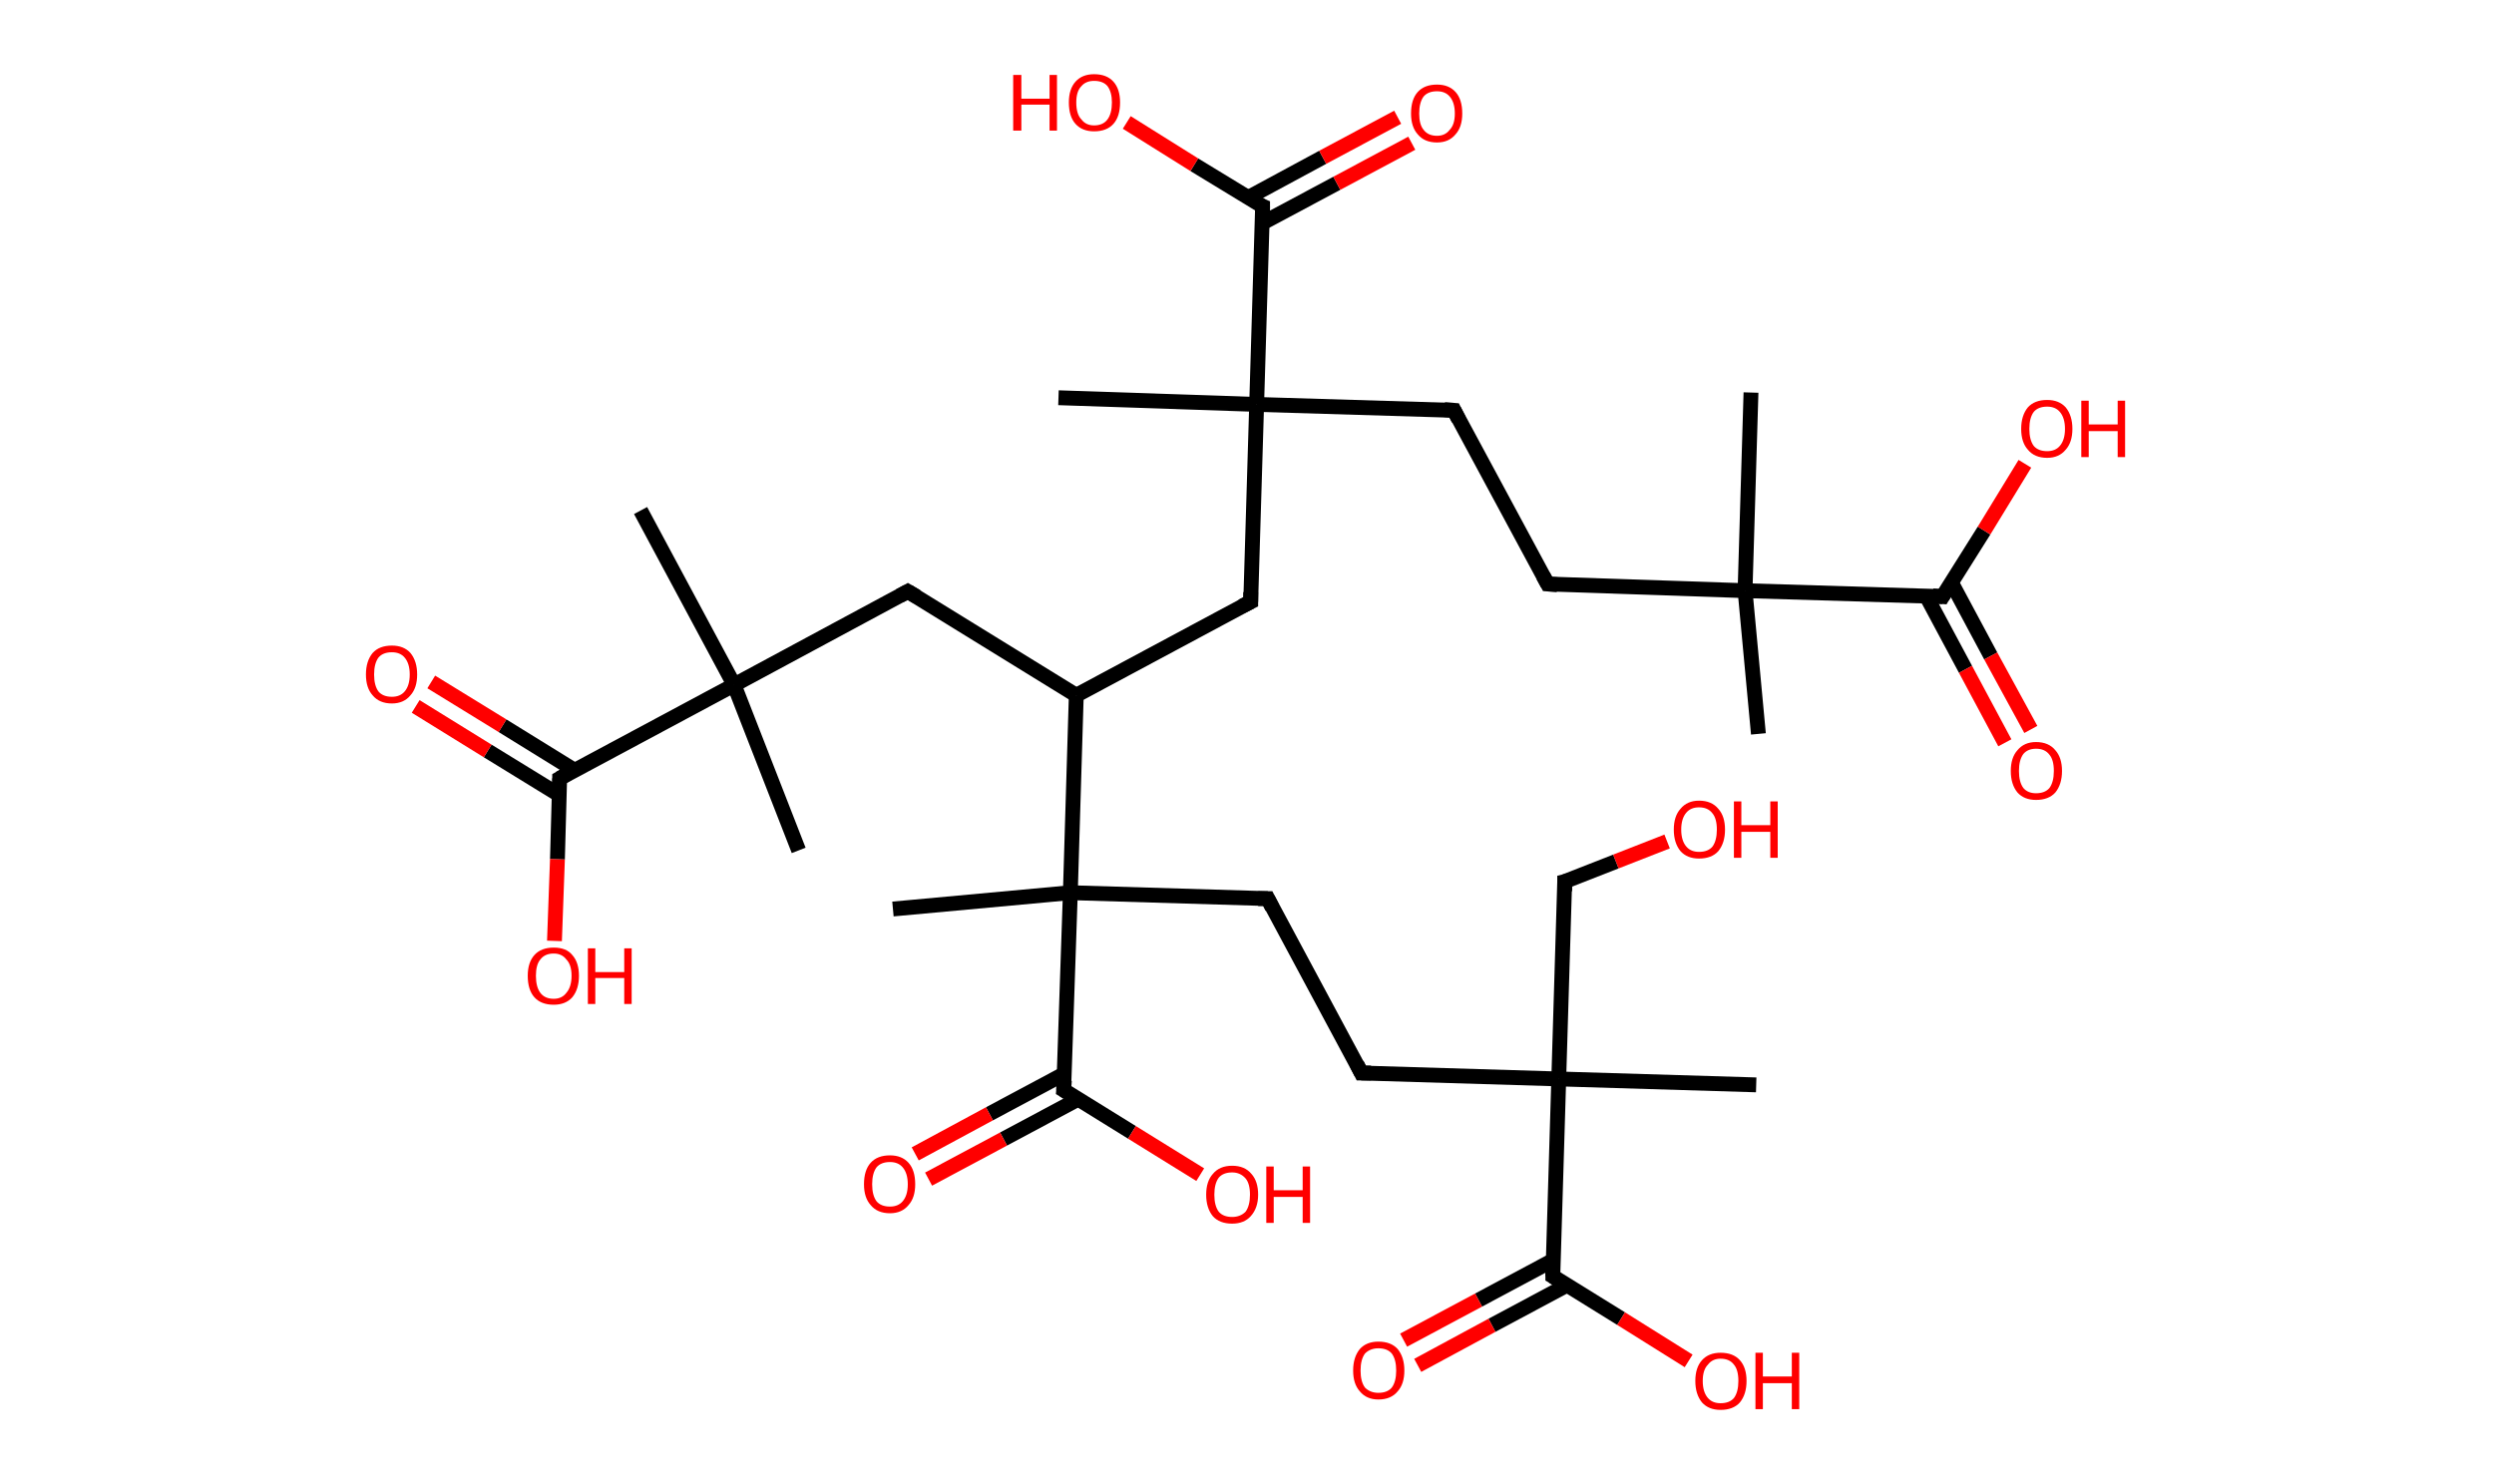 <?xml version='1.0' encoding='ASCII' standalone='yes'?>
<svg xmlns="http://www.w3.org/2000/svg" xmlns:rdkit="http://www.rdkit.org/xml" xmlns:xlink="http://www.w3.org/1999/xlink" version="1.1" baseProfile="full" xml:space="preserve" width="336px" height="200px" viewBox="0 0 336 200">
<!-- END OF HEADER -->
<rect style="opacity:1.0;fill:#FFFFFF;stroke:none" width="336.0" height="200.0" x="0.0" y="0.0"> </rect>
<path class="bond-0 atom-0 atom-1" d="M 236.9,98.9 L 235.1,79.6" style="fill:none;fill-rule:evenodd;stroke:#000000;stroke-width:2.0px;stroke-linecap:butt;stroke-linejoin:miter;stroke-opacity:1"/>
<path class="bond-1 atom-1 atom-2" d="M 235.1,79.6 L 235.9,52.9" style="fill:none;fill-rule:evenodd;stroke:#000000;stroke-width:2.0px;stroke-linecap:butt;stroke-linejoin:miter;stroke-opacity:1"/>
<path class="bond-2 atom-1 atom-3" d="M 235.1,79.6 L 208.5,78.7" style="fill:none;fill-rule:evenodd;stroke:#000000;stroke-width:2.0px;stroke-linecap:butt;stroke-linejoin:miter;stroke-opacity:1"/>
<path class="bond-3 atom-3 atom-4" d="M 208.5,78.7 L 195.9,55.3" style="fill:none;fill-rule:evenodd;stroke:#000000;stroke-width:2.0px;stroke-linecap:butt;stroke-linejoin:miter;stroke-opacity:1"/>
<path class="bond-4 atom-4 atom-5" d="M 195.9,55.3 L 169.3,54.5" style="fill:none;fill-rule:evenodd;stroke:#000000;stroke-width:2.0px;stroke-linecap:butt;stroke-linejoin:miter;stroke-opacity:1"/>
<path class="bond-5 atom-5 atom-6" d="M 169.3,54.5 L 142.6,53.6" style="fill:none;fill-rule:evenodd;stroke:#000000;stroke-width:2.0px;stroke-linecap:butt;stroke-linejoin:miter;stroke-opacity:1"/>
<path class="bond-6 atom-5 atom-7" d="M 169.3,54.5 L 168.5,81.1" style="fill:none;fill-rule:evenodd;stroke:#000000;stroke-width:2.0px;stroke-linecap:butt;stroke-linejoin:miter;stroke-opacity:1"/>
<path class="bond-7 atom-7 atom-8" d="M 168.5,81.1 L 145.0,93.7" style="fill:none;fill-rule:evenodd;stroke:#000000;stroke-width:2.0px;stroke-linecap:butt;stroke-linejoin:miter;stroke-opacity:1"/>
<path class="bond-8 atom-8 atom-9" d="M 145.0,93.7 L 122.3,79.7" style="fill:none;fill-rule:evenodd;stroke:#000000;stroke-width:2.0px;stroke-linecap:butt;stroke-linejoin:miter;stroke-opacity:1"/>
<path class="bond-9 atom-9 atom-10" d="M 122.3,79.7 L 98.9,92.3" style="fill:none;fill-rule:evenodd;stroke:#000000;stroke-width:2.0px;stroke-linecap:butt;stroke-linejoin:miter;stroke-opacity:1"/>
<path class="bond-10 atom-10 atom-11" d="M 98.9,92.3 L 86.3,68.8" style="fill:none;fill-rule:evenodd;stroke:#000000;stroke-width:2.0px;stroke-linecap:butt;stroke-linejoin:miter;stroke-opacity:1"/>
<path class="bond-11 atom-10 atom-12" d="M 98.9,92.3 L 107.6,114.6" style="fill:none;fill-rule:evenodd;stroke:#000000;stroke-width:2.0px;stroke-linecap:butt;stroke-linejoin:miter;stroke-opacity:1"/>
<path class="bond-12 atom-10 atom-13" d="M 98.9,92.3 L 75.4,104.9" style="fill:none;fill-rule:evenodd;stroke:#000000;stroke-width:2.0px;stroke-linecap:butt;stroke-linejoin:miter;stroke-opacity:1"/>
<path class="bond-13 atom-13 atom-14" d="M 77.4,103.8 L 67.7,97.8" style="fill:none;fill-rule:evenodd;stroke:#000000;stroke-width:2.0px;stroke-linecap:butt;stroke-linejoin:miter;stroke-opacity:1"/>
<path class="bond-13 atom-13 atom-14" d="M 67.7,97.8 L 58.1,91.9" style="fill:none;fill-rule:evenodd;stroke:#FF0000;stroke-width:2.0px;stroke-linecap:butt;stroke-linejoin:miter;stroke-opacity:1"/>
<path class="bond-13 atom-13 atom-14" d="M 75.3,107.1 L 65.7,101.2" style="fill:none;fill-rule:evenodd;stroke:#000000;stroke-width:2.0px;stroke-linecap:butt;stroke-linejoin:miter;stroke-opacity:1"/>
<path class="bond-13 atom-13 atom-14" d="M 65.7,101.2 L 56.0,95.2" style="fill:none;fill-rule:evenodd;stroke:#FF0000;stroke-width:2.0px;stroke-linecap:butt;stroke-linejoin:miter;stroke-opacity:1"/>
<path class="bond-14 atom-13 atom-15" d="M 75.4,104.9 L 75.1,115.8" style="fill:none;fill-rule:evenodd;stroke:#000000;stroke-width:2.0px;stroke-linecap:butt;stroke-linejoin:miter;stroke-opacity:1"/>
<path class="bond-14 atom-13 atom-15" d="M 75.1,115.8 L 74.7,126.8" style="fill:none;fill-rule:evenodd;stroke:#FF0000;stroke-width:2.0px;stroke-linecap:butt;stroke-linejoin:miter;stroke-opacity:1"/>
<path class="bond-15 atom-8 atom-16" d="M 145.0,93.7 L 144.2,120.3" style="fill:none;fill-rule:evenodd;stroke:#000000;stroke-width:2.0px;stroke-linecap:butt;stroke-linejoin:miter;stroke-opacity:1"/>
<path class="bond-16 atom-16 atom-17" d="M 144.2,120.3 L 120.3,122.5" style="fill:none;fill-rule:evenodd;stroke:#000000;stroke-width:2.0px;stroke-linecap:butt;stroke-linejoin:miter;stroke-opacity:1"/>
<path class="bond-17 atom-16 atom-18" d="M 144.2,120.3 L 170.8,121.1" style="fill:none;fill-rule:evenodd;stroke:#000000;stroke-width:2.0px;stroke-linecap:butt;stroke-linejoin:miter;stroke-opacity:1"/>
<path class="bond-18 atom-18 atom-19" d="M 170.8,121.1 L 183.4,144.6" style="fill:none;fill-rule:evenodd;stroke:#000000;stroke-width:2.0px;stroke-linecap:butt;stroke-linejoin:miter;stroke-opacity:1"/>
<path class="bond-19 atom-19 atom-20" d="M 183.4,144.6 L 210.0,145.4" style="fill:none;fill-rule:evenodd;stroke:#000000;stroke-width:2.0px;stroke-linecap:butt;stroke-linejoin:miter;stroke-opacity:1"/>
<path class="bond-20 atom-20 atom-21" d="M 210.0,145.4 L 236.6,146.2" style="fill:none;fill-rule:evenodd;stroke:#000000;stroke-width:2.0px;stroke-linecap:butt;stroke-linejoin:miter;stroke-opacity:1"/>
<path class="bond-21 atom-20 atom-22" d="M 210.0,145.4 L 210.8,118.8" style="fill:none;fill-rule:evenodd;stroke:#000000;stroke-width:2.0px;stroke-linecap:butt;stroke-linejoin:miter;stroke-opacity:1"/>
<path class="bond-22 atom-22 atom-23" d="M 210.8,118.8 L 217.7,116.1" style="fill:none;fill-rule:evenodd;stroke:#000000;stroke-width:2.0px;stroke-linecap:butt;stroke-linejoin:miter;stroke-opacity:1"/>
<path class="bond-22 atom-22 atom-23" d="M 217.7,116.1 L 224.6,113.4" style="fill:none;fill-rule:evenodd;stroke:#FF0000;stroke-width:2.0px;stroke-linecap:butt;stroke-linejoin:miter;stroke-opacity:1"/>
<path class="bond-23 atom-20 atom-24" d="M 210.0,145.4 L 209.2,172.0" style="fill:none;fill-rule:evenodd;stroke:#000000;stroke-width:2.0px;stroke-linecap:butt;stroke-linejoin:miter;stroke-opacity:1"/>
<path class="bond-24 atom-24 atom-25" d="M 209.3,169.8 L 199.2,175.2" style="fill:none;fill-rule:evenodd;stroke:#000000;stroke-width:2.0px;stroke-linecap:butt;stroke-linejoin:miter;stroke-opacity:1"/>
<path class="bond-24 atom-24 atom-25" d="M 199.2,175.2 L 189.1,180.6" style="fill:none;fill-rule:evenodd;stroke:#FF0000;stroke-width:2.0px;stroke-linecap:butt;stroke-linejoin:miter;stroke-opacity:1"/>
<path class="bond-24 atom-24 atom-25" d="M 211.1,173.2 L 201.0,178.6" style="fill:none;fill-rule:evenodd;stroke:#000000;stroke-width:2.0px;stroke-linecap:butt;stroke-linejoin:miter;stroke-opacity:1"/>
<path class="bond-24 atom-24 atom-25" d="M 201.0,178.6 L 191.0,184.0" style="fill:none;fill-rule:evenodd;stroke:#FF0000;stroke-width:2.0px;stroke-linecap:butt;stroke-linejoin:miter;stroke-opacity:1"/>
<path class="bond-25 atom-24 atom-26" d="M 209.2,172.0 L 218.4,177.7" style="fill:none;fill-rule:evenodd;stroke:#000000;stroke-width:2.0px;stroke-linecap:butt;stroke-linejoin:miter;stroke-opacity:1"/>
<path class="bond-25 atom-24 atom-26" d="M 218.4,177.7 L 227.5,183.4" style="fill:none;fill-rule:evenodd;stroke:#FF0000;stroke-width:2.0px;stroke-linecap:butt;stroke-linejoin:miter;stroke-opacity:1"/>
<path class="bond-26 atom-16 atom-27" d="M 144.2,120.3 L 143.3,146.9" style="fill:none;fill-rule:evenodd;stroke:#000000;stroke-width:2.0px;stroke-linecap:butt;stroke-linejoin:miter;stroke-opacity:1"/>
<path class="bond-27 atom-27 atom-28" d="M 143.4,144.7 L 133.3,150.1" style="fill:none;fill-rule:evenodd;stroke:#000000;stroke-width:2.0px;stroke-linecap:butt;stroke-linejoin:miter;stroke-opacity:1"/>
<path class="bond-27 atom-27 atom-28" d="M 133.3,150.1 L 123.3,155.5" style="fill:none;fill-rule:evenodd;stroke:#FF0000;stroke-width:2.0px;stroke-linecap:butt;stroke-linejoin:miter;stroke-opacity:1"/>
<path class="bond-27 atom-27 atom-28" d="M 145.3,148.1 L 135.2,153.5" style="fill:none;fill-rule:evenodd;stroke:#000000;stroke-width:2.0px;stroke-linecap:butt;stroke-linejoin:miter;stroke-opacity:1"/>
<path class="bond-27 atom-27 atom-28" d="M 135.2,153.5 L 125.1,158.9" style="fill:none;fill-rule:evenodd;stroke:#FF0000;stroke-width:2.0px;stroke-linecap:butt;stroke-linejoin:miter;stroke-opacity:1"/>
<path class="bond-28 atom-27 atom-29" d="M 143.3,146.9 L 152.5,152.6" style="fill:none;fill-rule:evenodd;stroke:#000000;stroke-width:2.0px;stroke-linecap:butt;stroke-linejoin:miter;stroke-opacity:1"/>
<path class="bond-28 atom-27 atom-29" d="M 152.5,152.6 L 161.7,158.3" style="fill:none;fill-rule:evenodd;stroke:#FF0000;stroke-width:2.0px;stroke-linecap:butt;stroke-linejoin:miter;stroke-opacity:1"/>
<path class="bond-29 atom-5 atom-30" d="M 169.3,54.5 L 170.1,27.8" style="fill:none;fill-rule:evenodd;stroke:#000000;stroke-width:2.0px;stroke-linecap:butt;stroke-linejoin:miter;stroke-opacity:1"/>
<path class="bond-30 atom-30 atom-31" d="M 170.0,30.1 L 180.1,24.7" style="fill:none;fill-rule:evenodd;stroke:#000000;stroke-width:2.0px;stroke-linecap:butt;stroke-linejoin:miter;stroke-opacity:1"/>
<path class="bond-30 atom-30 atom-31" d="M 180.1,24.7 L 190.2,19.3" style="fill:none;fill-rule:evenodd;stroke:#FF0000;stroke-width:2.0px;stroke-linecap:butt;stroke-linejoin:miter;stroke-opacity:1"/>
<path class="bond-30 atom-30 atom-31" d="M 168.2,26.6 L 178.2,21.2" style="fill:none;fill-rule:evenodd;stroke:#000000;stroke-width:2.0px;stroke-linecap:butt;stroke-linejoin:miter;stroke-opacity:1"/>
<path class="bond-30 atom-30 atom-31" d="M 178.2,21.2 L 188.3,15.8" style="fill:none;fill-rule:evenodd;stroke:#FF0000;stroke-width:2.0px;stroke-linecap:butt;stroke-linejoin:miter;stroke-opacity:1"/>
<path class="bond-31 atom-30 atom-32" d="M 170.1,27.8 L 160.9,22.2" style="fill:none;fill-rule:evenodd;stroke:#000000;stroke-width:2.0px;stroke-linecap:butt;stroke-linejoin:miter;stroke-opacity:1"/>
<path class="bond-31 atom-30 atom-32" d="M 160.9,22.2 L 151.8,16.5" style="fill:none;fill-rule:evenodd;stroke:#FF0000;stroke-width:2.0px;stroke-linecap:butt;stroke-linejoin:miter;stroke-opacity:1"/>
<path class="bond-32 atom-1 atom-33" d="M 235.1,79.6 L 261.7,80.4" style="fill:none;fill-rule:evenodd;stroke:#000000;stroke-width:2.0px;stroke-linecap:butt;stroke-linejoin:miter;stroke-opacity:1"/>
<path class="bond-33 atom-33 atom-34" d="M 259.5,80.3 L 264.8,90.2" style="fill:none;fill-rule:evenodd;stroke:#000000;stroke-width:2.0px;stroke-linecap:butt;stroke-linejoin:miter;stroke-opacity:1"/>
<path class="bond-33 atom-33 atom-34" d="M 264.8,90.2 L 270.1,100.1" style="fill:none;fill-rule:evenodd;stroke:#FF0000;stroke-width:2.0px;stroke-linecap:butt;stroke-linejoin:miter;stroke-opacity:1"/>
<path class="bond-33 atom-33 atom-34" d="M 262.9,78.5 L 268.2,88.4" style="fill:none;fill-rule:evenodd;stroke:#000000;stroke-width:2.0px;stroke-linecap:butt;stroke-linejoin:miter;stroke-opacity:1"/>
<path class="bond-33 atom-33 atom-34" d="M 268.2,88.4 L 273.6,98.3" style="fill:none;fill-rule:evenodd;stroke:#FF0000;stroke-width:2.0px;stroke-linecap:butt;stroke-linejoin:miter;stroke-opacity:1"/>
<path class="bond-34 atom-33 atom-35" d="M 261.7,80.4 L 267.3,71.5" style="fill:none;fill-rule:evenodd;stroke:#000000;stroke-width:2.0px;stroke-linecap:butt;stroke-linejoin:miter;stroke-opacity:1"/>
<path class="bond-34 atom-33 atom-35" d="M 267.3,71.5 L 272.8,62.5" style="fill:none;fill-rule:evenodd;stroke:#FF0000;stroke-width:2.0px;stroke-linecap:butt;stroke-linejoin:miter;stroke-opacity:1"/>
<path d="M 209.8,78.8 L 208.5,78.7 L 207.9,77.6" style="fill:none;stroke:#000000;stroke-width:2.0px;stroke-linecap:butt;stroke-linejoin:miter;stroke-opacity:1;"/>
<path d="M 196.5,56.5 L 195.9,55.3 L 194.6,55.2" style="fill:none;stroke:#000000;stroke-width:2.0px;stroke-linecap:butt;stroke-linejoin:miter;stroke-opacity:1;"/>
<path d="M 168.5,79.8 L 168.5,81.1 L 167.3,81.7" style="fill:none;stroke:#000000;stroke-width:2.0px;stroke-linecap:butt;stroke-linejoin:miter;stroke-opacity:1;"/>
<path d="M 123.5,80.4 L 122.3,79.7 L 121.2,80.3" style="fill:none;stroke:#000000;stroke-width:2.0px;stroke-linecap:butt;stroke-linejoin:miter;stroke-opacity:1;"/>
<path d="M 76.6,104.2 L 75.4,104.9 L 75.4,105.4" style="fill:none;stroke:#000000;stroke-width:2.0px;stroke-linecap:butt;stroke-linejoin:miter;stroke-opacity:1;"/>
<path d="M 169.5,121.1 L 170.8,121.1 L 171.4,122.3" style="fill:none;stroke:#000000;stroke-width:2.0px;stroke-linecap:butt;stroke-linejoin:miter;stroke-opacity:1;"/>
<path d="M 182.8,143.4 L 183.4,144.6 L 184.7,144.6" style="fill:none;stroke:#000000;stroke-width:2.0px;stroke-linecap:butt;stroke-linejoin:miter;stroke-opacity:1;"/>
<path d="M 210.8,120.1 L 210.8,118.8 L 211.2,118.7" style="fill:none;stroke:#000000;stroke-width:2.0px;stroke-linecap:butt;stroke-linejoin:miter;stroke-opacity:1;"/>
<path d="M 209.2,170.7 L 209.2,172.0 L 209.7,172.3" style="fill:none;stroke:#000000;stroke-width:2.0px;stroke-linecap:butt;stroke-linejoin:miter;stroke-opacity:1;"/>
<path d="M 143.4,145.6 L 143.3,146.9 L 143.8,147.2" style="fill:none;stroke:#000000;stroke-width:2.0px;stroke-linecap:butt;stroke-linejoin:miter;stroke-opacity:1;"/>
<path d="M 170.1,29.2 L 170.1,27.8 L 169.6,27.6" style="fill:none;stroke:#000000;stroke-width:2.0px;stroke-linecap:butt;stroke-linejoin:miter;stroke-opacity:1;"/>
<path d="M 260.4,80.3 L 261.7,80.4 L 262.0,79.9" style="fill:none;stroke:#000000;stroke-width:2.0px;stroke-linecap:butt;stroke-linejoin:miter;stroke-opacity:1;"/>
<path class="atom-14" d="M 49.3 90.9 Q 49.3 89.1, 50.2 88.0 Q 51.1 87.0, 52.8 87.0 Q 54.4 87.0, 55.3 88.0 Q 56.2 89.1, 56.2 90.9 Q 56.2 92.7, 55.3 93.7 Q 54.4 94.8, 52.8 94.8 Q 51.1 94.8, 50.2 93.7 Q 49.3 92.7, 49.3 90.9 M 52.8 93.9 Q 53.9 93.9, 54.5 93.2 Q 55.2 92.4, 55.2 90.9 Q 55.2 89.4, 54.5 88.6 Q 53.9 87.9, 52.8 87.9 Q 51.6 87.9, 51.0 88.6 Q 50.4 89.4, 50.4 90.9 Q 50.4 92.4, 51.0 93.2 Q 51.6 93.9, 52.8 93.9 " fill="#FF0000"/>
<path class="atom-15" d="M 71.1 131.5 Q 71.1 129.7, 72.0 128.7 Q 72.9 127.7, 74.6 127.7 Q 76.3 127.7, 77.1 128.7 Q 78.0 129.7, 78.0 131.5 Q 78.0 133.3, 77.1 134.4 Q 76.2 135.4, 74.6 135.4 Q 72.9 135.4, 72.0 134.4 Q 71.1 133.4, 71.1 131.5 M 74.6 134.6 Q 75.7 134.6, 76.3 133.8 Q 77.0 133.0, 77.0 131.5 Q 77.0 130.0, 76.3 129.3 Q 75.7 128.5, 74.6 128.5 Q 73.4 128.5, 72.8 129.3 Q 72.2 130.0, 72.2 131.5 Q 72.2 133.0, 72.8 133.8 Q 73.4 134.6, 74.6 134.6 " fill="#FF0000"/>
<path class="atom-15" d="M 79.2 127.8 L 80.2 127.8 L 80.2 131.0 L 84.1 131.0 L 84.1 127.8 L 85.1 127.8 L 85.1 135.3 L 84.1 135.3 L 84.1 131.8 L 80.2 131.8 L 80.2 135.3 L 79.2 135.3 L 79.2 127.8 " fill="#FF0000"/>
<path class="atom-23" d="M 225.5 111.8 Q 225.5 110.0, 226.4 109.0 Q 227.3 107.9, 228.9 107.9 Q 230.6 107.9, 231.5 109.0 Q 232.4 110.0, 232.4 111.8 Q 232.4 113.6, 231.5 114.7 Q 230.6 115.7, 228.9 115.7 Q 227.3 115.7, 226.4 114.7 Q 225.5 113.6, 225.5 111.8 M 228.9 114.8 Q 230.1 114.8, 230.7 114.1 Q 231.3 113.3, 231.3 111.8 Q 231.3 110.3, 230.7 109.6 Q 230.1 108.8, 228.9 108.8 Q 227.8 108.8, 227.2 109.5 Q 226.5 110.3, 226.5 111.8 Q 226.5 113.3, 227.2 114.1 Q 227.8 114.8, 228.9 114.8 " fill="#FF0000"/>
<path class="atom-23" d="M 233.6 108.0 L 234.6 108.0 L 234.6 111.2 L 238.5 111.2 L 238.5 108.0 L 239.5 108.0 L 239.5 115.6 L 238.5 115.6 L 238.5 112.1 L 234.6 112.1 L 234.6 115.6 L 233.6 115.6 L 233.6 108.0 " fill="#FF0000"/>
<path class="atom-25" d="M 182.3 184.7 Q 182.3 182.9, 183.2 181.8 Q 184.1 180.8, 185.7 180.8 Q 187.4 180.8, 188.3 181.8 Q 189.2 182.9, 189.2 184.7 Q 189.2 186.5, 188.3 187.5 Q 187.4 188.6, 185.7 188.6 Q 184.1 188.6, 183.2 187.5 Q 182.3 186.5, 182.3 184.7 M 185.7 187.7 Q 186.9 187.7, 187.5 187.0 Q 188.1 186.2, 188.1 184.7 Q 188.1 183.2, 187.5 182.4 Q 186.9 181.7, 185.7 181.7 Q 184.6 181.7, 183.9 182.4 Q 183.3 183.2, 183.3 184.7 Q 183.3 186.2, 183.9 187.0 Q 184.6 187.7, 185.7 187.7 " fill="#FF0000"/>
<path class="atom-26" d="M 228.4 186.1 Q 228.4 184.3, 229.3 183.3 Q 230.2 182.3, 231.8 182.3 Q 233.5 182.3, 234.4 183.3 Q 235.3 184.3, 235.3 186.1 Q 235.3 187.9, 234.4 189.0 Q 233.5 190.0, 231.8 190.0 Q 230.2 190.0, 229.3 189.0 Q 228.4 187.9, 228.4 186.1 M 231.8 189.1 Q 233.0 189.1, 233.6 188.4 Q 234.2 187.6, 234.2 186.1 Q 234.2 184.6, 233.6 183.9 Q 233.0 183.1, 231.8 183.1 Q 230.7 183.1, 230.1 183.9 Q 229.4 184.6, 229.4 186.1 Q 229.4 187.6, 230.1 188.4 Q 230.7 189.1, 231.8 189.1 " fill="#FF0000"/>
<path class="atom-26" d="M 236.5 182.3 L 237.5 182.3 L 237.5 185.5 L 241.4 185.5 L 241.4 182.3 L 242.4 182.3 L 242.4 189.9 L 241.4 189.9 L 241.4 186.4 L 237.5 186.4 L 237.5 189.9 L 236.5 189.9 L 236.5 182.3 " fill="#FF0000"/>
<path class="atom-28" d="M 116.4 159.6 Q 116.4 157.7, 117.3 156.7 Q 118.2 155.7, 119.9 155.7 Q 121.5 155.7, 122.4 156.7 Q 123.3 157.7, 123.3 159.6 Q 123.3 161.4, 122.4 162.4 Q 121.5 163.5, 119.9 163.5 Q 118.2 163.5, 117.3 162.4 Q 116.4 161.4, 116.4 159.6 M 119.9 162.6 Q 121.0 162.6, 121.6 161.9 Q 122.3 161.1, 122.3 159.6 Q 122.3 158.1, 121.6 157.3 Q 121.0 156.6, 119.9 156.6 Q 118.7 156.6, 118.1 157.3 Q 117.5 158.1, 117.5 159.6 Q 117.5 161.1, 118.1 161.9 Q 118.7 162.6, 119.9 162.6 " fill="#FF0000"/>
<path class="atom-29" d="M 162.5 161.0 Q 162.5 159.2, 163.4 158.2 Q 164.3 157.1, 166.0 157.1 Q 167.7 157.1, 168.6 158.2 Q 169.5 159.2, 169.5 161.0 Q 169.5 162.8, 168.5 163.9 Q 167.6 164.9, 166.0 164.9 Q 164.3 164.9, 163.4 163.9 Q 162.5 162.8, 162.5 161.0 M 166.0 164.0 Q 167.1 164.0, 167.8 163.3 Q 168.4 162.5, 168.4 161.0 Q 168.4 159.5, 167.8 158.8 Q 167.1 158.0, 166.0 158.0 Q 164.8 158.0, 164.2 158.7 Q 163.6 159.5, 163.6 161.0 Q 163.6 162.5, 164.2 163.3 Q 164.8 164.0, 166.0 164.0 " fill="#FF0000"/>
<path class="atom-29" d="M 170.6 157.2 L 171.6 157.2 L 171.6 160.4 L 175.5 160.4 L 175.5 157.2 L 176.5 157.2 L 176.5 164.8 L 175.5 164.8 L 175.5 161.3 L 171.6 161.3 L 171.6 164.8 L 170.6 164.8 L 170.6 157.2 " fill="#FF0000"/>
<path class="atom-31" d="M 190.1 15.3 Q 190.1 13.4, 191.0 12.4 Q 191.9 11.4, 193.6 11.4 Q 195.2 11.4, 196.1 12.4 Q 197.0 13.4, 197.0 15.3 Q 197.0 17.1, 196.1 18.1 Q 195.2 19.2, 193.6 19.2 Q 191.9 19.2, 191.0 18.1 Q 190.1 17.1, 190.1 15.3 M 193.6 18.3 Q 194.7 18.3, 195.3 17.5 Q 196.0 16.8, 196.0 15.3 Q 196.0 13.8, 195.3 13.0 Q 194.7 12.3, 193.6 12.3 Q 192.4 12.3, 191.8 13.0 Q 191.2 13.8, 191.2 15.3 Q 191.2 16.8, 191.8 17.5 Q 192.4 18.3, 193.6 18.3 " fill="#FF0000"/>
<path class="atom-32" d="M 136.5 10.1 L 137.6 10.1 L 137.6 13.3 L 141.4 13.3 L 141.4 10.1 L 142.4 10.1 L 142.4 17.6 L 141.4 17.6 L 141.4 14.1 L 137.6 14.1 L 137.6 17.6 L 136.5 17.6 L 136.5 10.1 " fill="#FF0000"/>
<path class="atom-32" d="M 144.0 13.8 Q 144.0 12.0, 144.9 11.0 Q 145.8 10.0, 147.4 10.0 Q 149.1 10.0, 150.0 11.0 Q 150.9 12.0, 150.9 13.8 Q 150.9 15.7, 150.0 16.7 Q 149.1 17.7, 147.4 17.7 Q 145.8 17.7, 144.9 16.7 Q 144.0 15.7, 144.0 13.8 M 147.4 16.9 Q 148.6 16.9, 149.2 16.1 Q 149.8 15.3, 149.8 13.8 Q 149.8 12.4, 149.2 11.6 Q 148.6 10.9, 147.4 10.9 Q 146.3 10.9, 145.7 11.6 Q 145.0 12.3, 145.0 13.8 Q 145.0 15.4, 145.7 16.1 Q 146.3 16.9, 147.4 16.9 " fill="#FF0000"/>
<path class="atom-34" d="M 270.9 103.9 Q 270.9 102.1, 271.8 101.1 Q 272.7 100.0, 274.3 100.0 Q 276.0 100.0, 276.9 101.1 Q 277.8 102.1, 277.8 103.9 Q 277.8 105.7, 276.9 106.8 Q 276.0 107.8, 274.3 107.8 Q 272.7 107.8, 271.8 106.8 Q 270.9 105.7, 270.9 103.9 M 274.3 106.9 Q 275.5 106.9, 276.1 106.2 Q 276.7 105.4, 276.7 103.9 Q 276.7 102.4, 276.1 101.7 Q 275.5 100.9, 274.3 100.9 Q 273.2 100.9, 272.6 101.6 Q 272.0 102.4, 272.0 103.9 Q 272.0 105.4, 272.6 106.2 Q 273.2 106.9, 274.3 106.9 " fill="#FF0000"/>
<path class="atom-35" d="M 272.3 57.8 Q 272.3 56.0, 273.2 54.9 Q 274.1 53.9, 275.8 53.9 Q 277.4 53.9, 278.3 54.9 Q 279.2 56.0, 279.2 57.8 Q 279.2 59.6, 278.3 60.6 Q 277.4 61.7, 275.8 61.7 Q 274.1 61.7, 273.2 60.6 Q 272.3 59.6, 272.3 57.8 M 275.8 60.8 Q 276.9 60.8, 277.5 60.1 Q 278.2 59.3, 278.2 57.8 Q 278.2 56.3, 277.5 55.5 Q 276.9 54.8, 275.8 54.8 Q 274.6 54.8, 274.0 55.5 Q 273.4 56.3, 273.4 57.8 Q 273.4 59.3, 274.0 60.1 Q 274.6 60.8, 275.8 60.8 " fill="#FF0000"/>
<path class="atom-35" d="M 280.4 54.0 L 281.4 54.0 L 281.4 57.2 L 285.3 57.2 L 285.3 54.0 L 286.3 54.0 L 286.3 61.6 L 285.3 61.6 L 285.3 58.1 L 281.4 58.1 L 281.4 61.6 L 280.4 61.6 L 280.4 54.0 " fill="#FF0000"/>
</svg>
